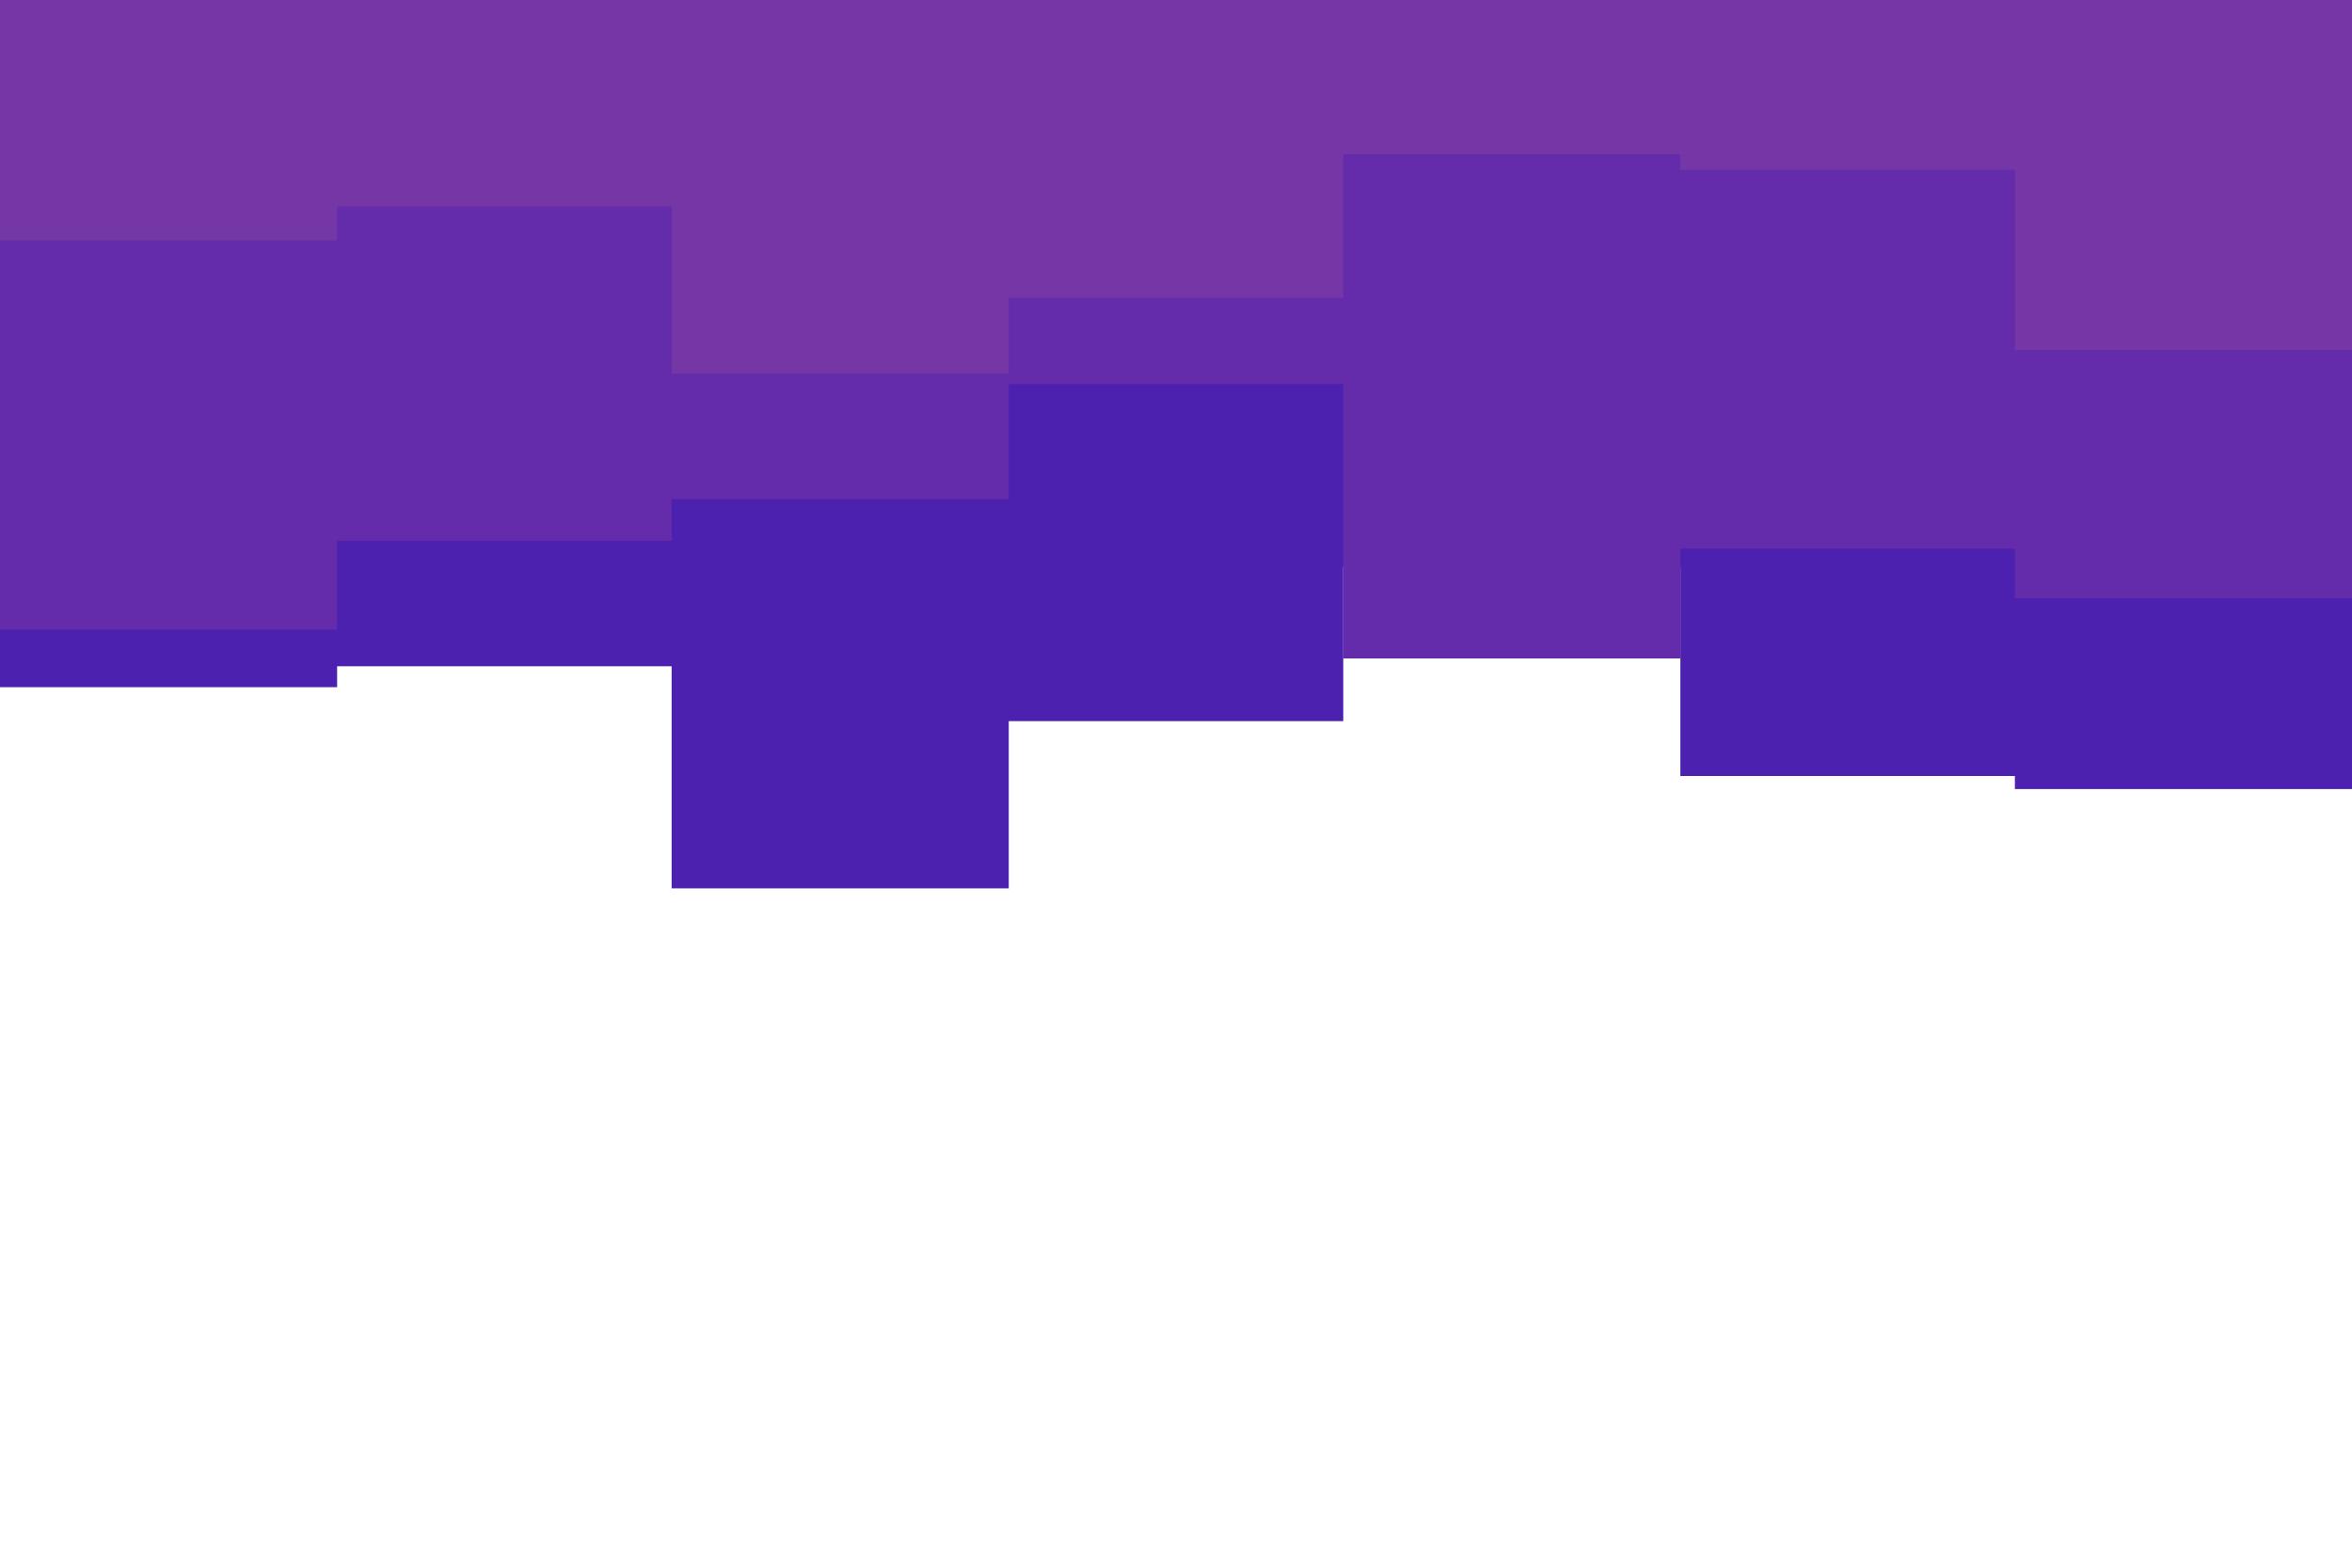<svg id="visual" viewBox="0 0 900 600" width="900" height="600" xmlns="http://www.w3.org/2000/svg" xmlns:xlink="http://www.w3.org/1999/xlink" version="1.1"><path d="M0 263L129 263L129 255L257 255L257 340L386 340L386 276L514 276L514 217L643 217L643 297L771 297L771 302L900 302L900 246L900 0L900 0L771 0L771 0L643 0L643 0L514 0L514 0L386 0L386 0L257 0L257 0L129 0L129 0L0 0Z" fill="#4c21af"></path><path d="M0 241L129 241L129 207L257 207L257 191L386 191L386 147L514 147L514 252L643 252L643 210L771 210L771 229L900 229L900 215L900 0L900 0L771 0L771 0L643 0L643 0L514 0L514 0L386 0L386 0L257 0L257 0L129 0L129 0L0 0Z" fill="#642baa"></path><path d="M0 92L129 92L129 79L257 79L257 143L386 143L386 114L514 114L514 59L643 59L643 65L771 65L771 134L900 134L900 108L900 0L900 0L771 0L771 0L643 0L643 0L514 0L514 0L386 0L386 0L257 0L257 0L129 0L129 0L0 0Z" fill="#7537a6"></path></svg>